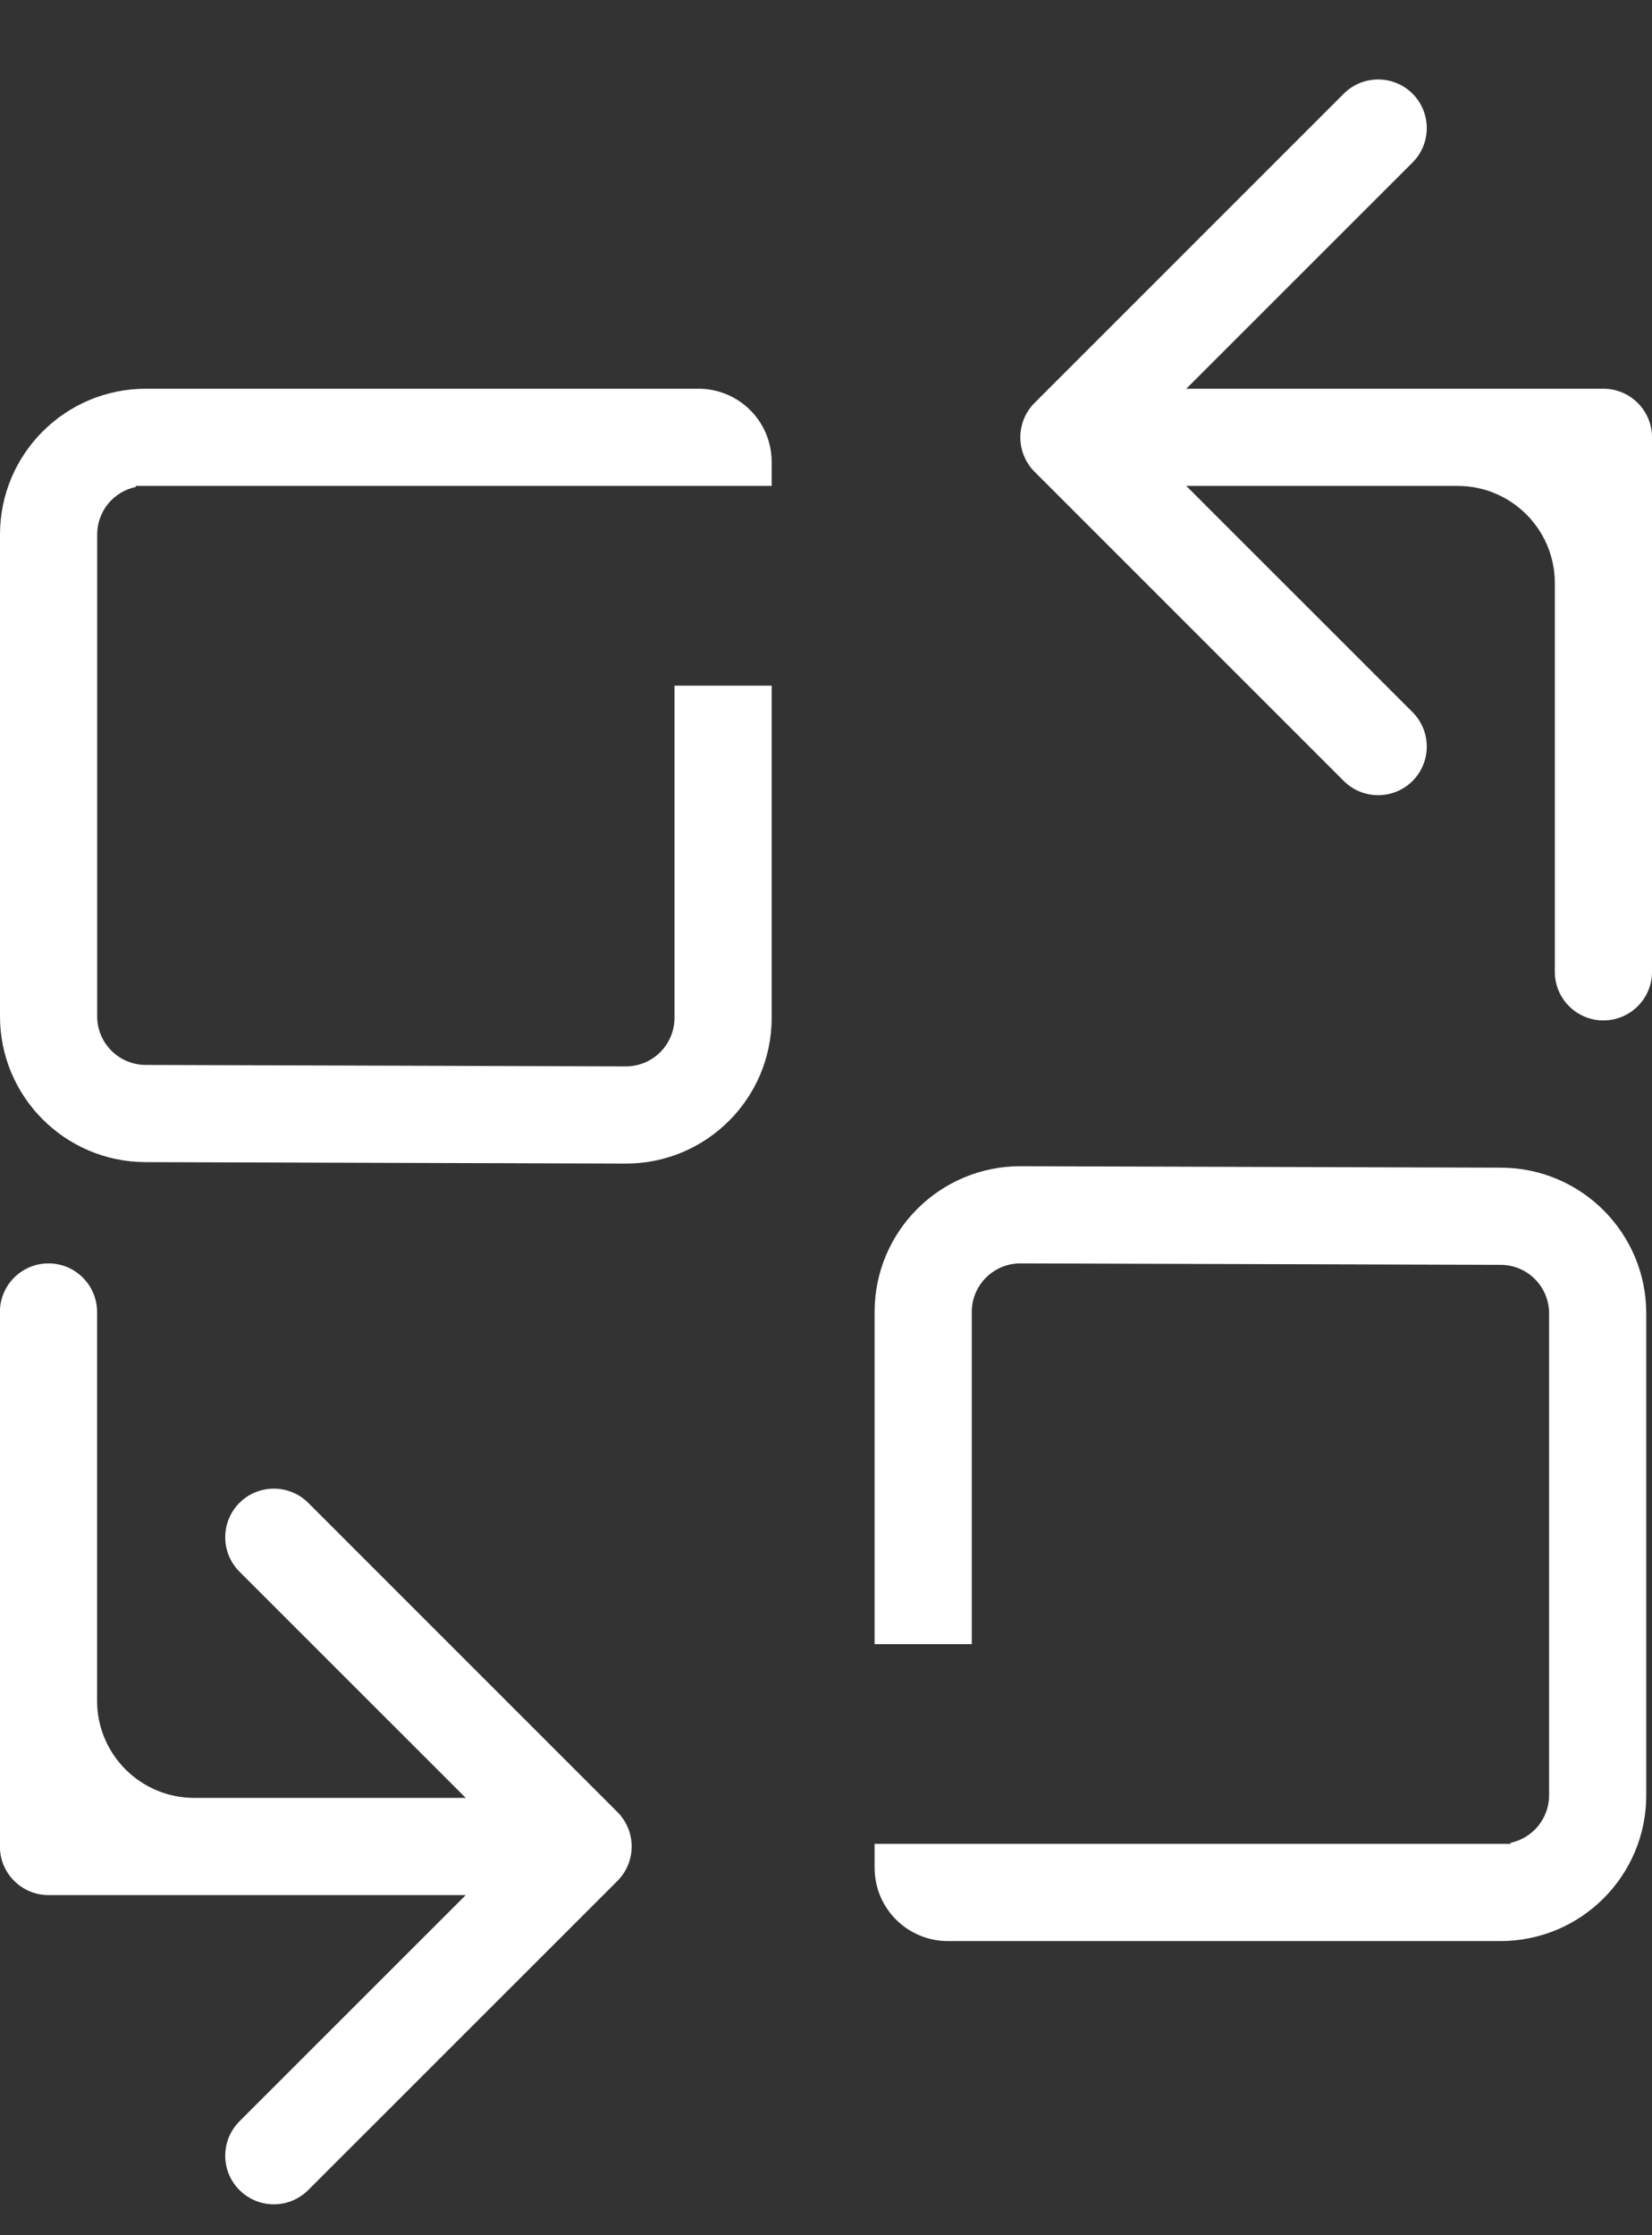 <svg width="17" height="23" viewBox="0 0 17 23" fill="none" xmlns="http://www.w3.org/2000/svg">
<rect x="0" y="0" width="17" height="23" fill="#333333" stroke="none"/>
<path fill-rule="evenodd" clip-rule="evenodd" d="M1.5 4C0.672 4 0 4.672 0 5.5V10.458C0 11.284 0.669 11.955 1.496 11.958L6.437 11.973C7.267 11.975 7.941 11.303 7.941 10.473V8.275V7.055H6.941V8.275V10.473C6.941 10.749 6.717 10.973 6.44 10.973L1.499 10.958C1.223 10.957 1 10.733 1 10.458V5.5C1 5.259 1.17 5.058 1.397 5.011V5H1.5H6.941H7.941V4.754C7.941 4.682 7.931 4.611 7.911 4.543C7.818 4.221 7.523 4 7.188 4H1.5Z" fill="white"/>
<path fill-rule="evenodd" clip-rule="evenodd" d="M15.441 19.973C16.27 19.973 16.941 19.301 16.941 18.473V13.515C16.941 12.688 16.273 12.017 15.446 12.015L10.504 12C9.674 11.998 9 12.67 9 13.5V15.697V16.918H10V15.697V13.5C10 13.223 10.225 12.999 10.502 13L15.443 13.015C15.719 13.016 15.941 13.239 15.941 13.515V18.473C15.941 18.713 15.771 18.915 15.544 18.962V18.973H15.441H10H9V19.219C9 19.291 9.01 19.361 9.03 19.43C9.124 19.752 9.419 19.973 9.754 19.973H15.441Z" fill="white"/>
<path fill-rule="evenodd" clip-rule="evenodd" d="M11.5 4C11.055 4 10.832 4.539 11.146 4.854C11.24 4.947 11.367 5 11.5 5H12.625H15H15C15.552 5 16 5.448 16 6V8.5C16 8.5 16 8.5 16 8.5C16 8.5 16 8.5 16 8.5V9.5C16 9.5 16 9.5 16 9.5C16 9.5 16 9.5 16 9.5V10C16 10.276 16.224 10.5 16.5 10.5C16.776 10.5 17 10.276 17 10V9V8.5V4.5C17 4.224 16.776 4 16.5 4H15H11.5Z" fill="white"/>
<path d="M10.646 4.146C10.451 4.342 10.451 4.658 10.646 4.854L13.828 8.036C14.024 8.231 14.34 8.231 14.536 8.036C14.731 7.84 14.731 7.524 14.536 7.328L11.707 4.5L14.536 1.672C14.731 1.476 14.731 1.16 14.536 0.964C14.34 0.769 14.024 0.769 13.828 0.964L10.646 4.146ZM12 4H11V5H12V4Z" fill="white"/>
<path fill-rule="evenodd" clip-rule="evenodd" d="M5.499 19.5C5.944 19.5 6.168 18.961 5.853 18.646C5.759 18.553 5.632 18.5 5.499 18.5H4.374H1.999H1.999C1.447 18.5 0.999 18.052 0.999 17.5V15C0.999 15 0.999 15 0.999 15C0.999 15 0.999 15 0.999 15V14C0.999 14 0.999 14 0.999 14C0.999 14 0.999 14 0.999 14V13.5C0.999 13.224 0.775 13 0.499 13C0.223 13 -0.001 13.224 -0.001 13.5V14.5V15V19C-0.001 19.276 0.223 19.5 0.499 19.5H1.999H5.499Z" fill="white"/>
<path d="M6.354 18.646C6.549 18.842 6.549 19.158 6.354 19.354L3.172 22.535C2.976 22.731 2.66 22.731 2.464 22.535C2.269 22.34 2.269 22.024 2.464 21.828L5.293 19L2.464 16.172C2.269 15.976 2.269 15.66 2.464 15.464C2.66 15.269 2.976 15.269 3.172 15.464L6.354 18.646ZM5 18.5H6V19.5H5V18.5Z" fill="white"/>
</svg>
